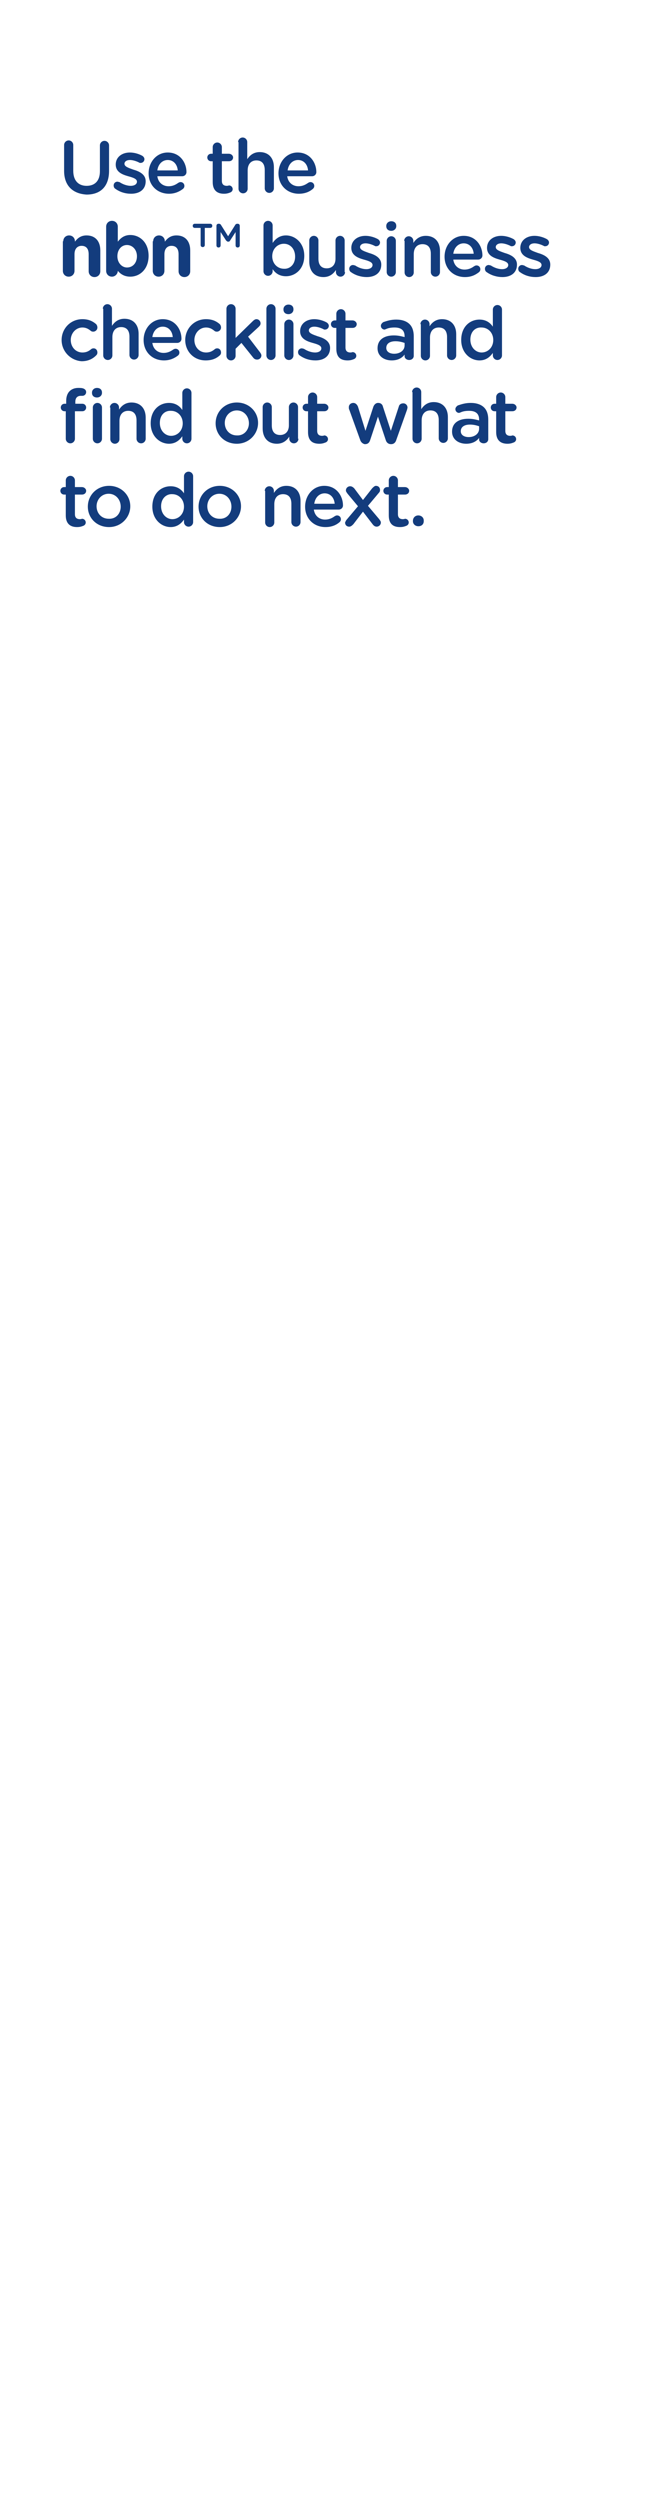 <?xml version="1.0" encoding="UTF-8"?>
<svg enable-background="new 0 0 160 600" version="1.1" viewBox="0 0 160 600" xml:space="preserve" xmlns="http://www.w3.org/2000/svg">
<style type="text/css">
	.st0{fill:#133C7D;}
</style>
	<path class="st0" d="m15.4 41v-6.2c0-0.6 0.5-1.1 1.1-1.1s1.1 0.5 1.1 1.1v6.2c0 2.3 1.2 3.6 3.2 3.6s3.2-1.2 3.2-3.5v-6.2c0-0.6 0.5-1.1 1.1-1.1s1.1 0.5 1.1 1.1v6.1c0 3.8-2.1 5.7-5.4 5.7-3.3-0.2-5.4-2.1-5.4-5.7z"/>
	<path class="st0" d="m27.7 45.3c-0.2-0.1-0.4-0.4-0.4-0.8 0-0.5 0.4-0.9 0.9-0.9 0.2 0 0.3 0.1 0.5 0.1 0.9 0.6 1.9 0.9 2.7 0.9 0.9 0 1.5-0.4 1.5-1 0-0.7-1-1-2.1-1.3-1.4-0.4-3-1-3-2.8s1.5-2.9 3.4-2.9c1 0 2.1 0.3 3 0.8 0.3 0.2 0.5 0.5 0.5 0.8 0 0.5-0.4 0.9-0.9 0.9-0.2 0-0.3 0-0.4-0.1-0.8-0.4-1.6-0.6-2.2-0.6-0.8 0-1.3 0.4-1.3 0.9 0 0.7 1 1 2.1 1.4 1.4 0.4 3 1.1 3 2.8 0 2-1.5 3-3.5 3-1.4 0-2.7-0.4-3.8-1.2z"/>
	<path class="st0" d="m40.6 46.5c-2.8 0-4.9-2-4.9-4.9 0-2.7 1.9-5 4.6-5 3 0 4.5 2.5 4.5 4.7 0 0.6-0.5 1-1 1h-6c0.2 1.5 1.3 2.4 2.7 2.4 0.9 0 1.6-0.3 2.3-0.8 0.2-0.1 0.3-0.2 0.6-0.2 0.5 0 0.9 0.4 0.9 0.9 0 0.3-0.1 0.5-0.3 0.7-0.9 0.7-2 1.2-3.4 1.2zm2.1-5.6c-0.1-1.4-1-2.5-2.4-2.5-1.3 0-2.3 1-2.5 2.5h4.9z"/>
	<path class="st0" d="m51.1 43.7v-5h-0.4c-0.5 0-0.9-0.4-0.9-0.9s0.4-0.9 0.9-0.9h0.4v-1.6c0-0.6 0.5-1.1 1.1-1.1s1.1 0.5 1.1 1.1v1.6h1.7c0.5 0 1 0.4 1 0.9s-0.4 0.9-1 0.9h-1.7v4.7c0 0.8 0.4 1.2 1.2 1.2 0.3 0 0.5-0.1 0.5-0.1 0.5 0 0.9 0.4 0.9 0.9 0 0.4-0.3 0.7-0.6 0.8-0.5 0.2-0.9 0.3-1.5 0.3-1.5 0-2.7-0.7-2.7-2.8z"/>
	<path class="st0" d="m57.2 34.1c0-0.6 0.5-1.1 1.1-1.1s1.1 0.5 1.1 1.1v4.1c0.6-0.9 1.5-1.7 3-1.7 2.1 0 3.4 1.4 3.4 3.6v5.1c0 0.6-0.5 1.1-1.1 1.1s-1.1-0.5-1.1-1.1v-4.4c0-1.5-0.7-2.3-2-2.3s-2.1 0.9-2.1 2.4v4.4c0 0.6-0.5 1.1-1.1 1.1s-1.1-0.5-1.1-1.1v-11.2z"/>
	<path class="st0" d="m71.8 46.5c-2.8 0-4.9-2-4.9-4.9 0-2.7 1.9-5 4.6-5 3 0 4.5 2.5 4.5 4.7 0 0.6-0.5 1-1 1h-6c0.2 1.5 1.3 2.4 2.7 2.4 0.9 0 1.6-0.3 2.3-0.8 0.2-0.1 0.3-0.2 0.6-0.2 0.5 0 0.9 0.4 0.9 0.9 0 0.3-0.1 0.5-0.3 0.7-0.8 0.7-1.9 1.2-3.4 1.2zm2.2-5.6c-0.1-1.4-1-2.5-2.4-2.5-1.3 0-2.3 1-2.5 2.5h4.9z"/>
	<path class="st0" d="m15.2 57.9c0-0.8 0.6-1.4 1.4-1.4s1.4 0.6 1.4 1.4v0.1c0.6-0.8 1.4-1.5 2.8-1.5 2.1 0 3.3 1.4 3.3 3.6v5c0 0.8-0.6 1.4-1.4 1.4s-1.4-0.6-1.4-1.4v-4.1c0-1.3-0.6-2-1.7-2-1 0-1.7 0.7-1.7 2v4c0 0.8-0.6 1.4-1.4 1.4s-1.4-0.6-1.4-1.4v-7.1z"/>
	<path class="st0" d="m25.5 54.4c0-0.8 0.6-1.4 1.4-1.4s1.4 0.6 1.4 1.4v3.6c0.7-0.9 1.6-1.6 3-1.6 2.3 0 4.4 1.8 4.4 5s-2.1 5-4.4 5c-1.5 0-2.4-0.7-3-1.4 0 0.7-0.6 1.4-1.4 1.4s-1.4-0.6-1.4-1.4v-10.6zm7.4 7.1c0-1.6-1.1-2.7-2.4-2.7s-2.3 1.1-2.3 2.7 1.1 2.7 2.3 2.7c1.4 0 2.4-1.1 2.4-2.7z"/>
	<path class="st0" d="m36.8 57.9c0-0.8 0.6-1.4 1.4-1.4s1.4 0.6 1.4 1.4v0.1c0.6-0.8 1.4-1.5 2.8-1.5 2.1 0 3.3 1.4 3.3 3.6v5c0 0.8-0.6 1.4-1.4 1.4s-1.4-0.6-1.4-1.4v-4.1c0-1.3-0.6-2-1.7-2-1 0-1.7 0.7-1.7 2v4c0 0.8-0.6 1.4-1.4 1.4s-1.4-0.6-1.4-1.4v-7.1z"/>
	<path class="st0" d="m48.1 54.7h-1.3c-0.3 0-0.5-0.2-0.5-0.5s0.2-0.5 0.5-0.5h3.7c0.3 0 0.5 0.2 0.5 0.5s-0.2 0.5-0.5 0.5h-1.3v4.1c0 0.3-0.2 0.5-0.5 0.5s-0.5-0.2-0.5-0.5v-4.1zm3.9-0.5c0-0.3 0.2-0.5 0.5-0.5h0.1c0.2 0 0.4 0.1 0.5 0.3l1.7 2.7 1.7-2.7c0.1-0.2 0.3-0.3 0.5-0.3h0.1c0.3 0 0.5 0.2 0.5 0.5v4.7c0 0.3-0.2 0.5-0.5 0.5s-0.5-0.2-0.5-0.5v-3.2l-1.3 2c-0.1 0.2-0.2 0.3-0.5 0.3-0.2 0-0.3-0.1-0.5-0.3l-1.3-2v3.2c0 0.3-0.2 0.5-0.5 0.5s-0.5-0.2-0.5-0.5v-4.7z"/>
	<path class="st0" d="m63.3 54.1c0-0.6 0.5-1.1 1.1-1.1s1.1 0.5 1.1 1.1v4.2c0.7-1 1.7-1.8 3.2-1.8 2.2 0 4.4 1.8 4.4 4.9 0 3.2-2.2 4.9-4.4 4.9-1.6 0-2.6-0.8-3.2-1.7v0.5c0 0.6-0.5 1.1-1.1 1.1s-1.1-0.5-1.1-1.1v-11zm7.6 7.5c0-1.9-1.2-3.1-2.7-3.1s-2.8 1.2-2.8 3 1.3 3 2.8 3c1.5 0.1 2.7-1.1 2.7-2.9z"/>
	<path class="st0" d="m82.9 65.3c0 0.6-0.5 1.1-1.1 1.1s-1.1-0.5-1.1-1.1v-0.5c-0.6 0.9-1.5 1.7-3 1.7-2.1 0-3.4-1.4-3.4-3.7v-5.1c0-0.6 0.5-1.1 1.1-1.1s1.1 0.5 1.1 1.1v4.4c0 1.5 0.7 2.3 2 2.3s2.1-0.9 2.1-2.3v-4.4c0-0.6 0.5-1.1 1.1-1.1s1.1 0.5 1.1 1.1v7.6z"/>
	<path class="st0" d="m84.3 65.3c-0.2-0.1-0.4-0.4-0.4-0.8 0-0.5 0.4-0.9 0.9-0.9 0.2 0 0.3 0.1 0.5 0.1 0.9 0.6 1.9 0.9 2.7 0.9 0.9 0 1.5-0.4 1.5-1 0-0.7-1-1-2.1-1.3-1.4-0.4-3-1-3-2.8s1.5-2.9 3.4-2.9c1 0 2.1 0.3 3 0.8 0.3 0.2 0.5 0.5 0.5 0.8 0 0.5-0.4 0.9-0.9 0.9-0.2 0-0.3 0-0.4-0.1-0.8-0.4-1.6-0.6-2.2-0.6-0.8 0-1.3 0.4-1.3 0.9 0 0.7 1 1 2.1 1.4 1.4 0.4 3 1.1 3 2.8 0 2-1.5 3-3.5 3-1.3 0-2.7-0.4-3.8-1.2z"/>
	<path class="st0" d="m92.8 54.2c0-0.6 0.5-1.1 1.2-1.1s1.2 0.4 1.2 1.1v0.1c0 0.6-0.5 1.1-1.2 1.1s-1.2-0.4-1.2-1.1v-0.1zm0.1 3.6c0-0.6 0.5-1.1 1.1-1.1s1.1 0.5 1.1 1.1v7.5c0 0.6-0.5 1.1-1.1 1.1s-1.1-0.5-1.1-1.1v-7.5z"/>
	<path class="st0" d="m97.1 57.8c0-0.6 0.5-1.1 1.1-1.1s1.1 0.5 1.1 1.1v0.5c0.6-0.9 1.5-1.7 3-1.7 2.1 0 3.4 1.4 3.4 3.6v5.1c0 0.6-0.5 1.1-1.1 1.1s-1.1-0.5-1.1-1.1v-4.4c0-1.5-0.7-2.3-2-2.3s-2.1 0.9-2.1 2.4v4.4c0 0.6-0.5 1.1-1.1 1.1s-1.1-0.5-1.1-1.1v-7.6z"/>
	<path class="st0" d="m111.7 66.5c-2.8 0-4.9-2-4.9-4.9 0-2.7 1.9-5 4.6-5 3 0 4.5 2.5 4.5 4.7 0 0.6-0.5 1-1 1h-6c0.2 1.5 1.3 2.4 2.7 2.4 0.9 0 1.6-0.3 2.3-0.8 0.2-0.1 0.3-0.2 0.6-0.2 0.5 0 0.9 0.4 0.9 0.9 0 0.3-0.1 0.5-0.3 0.7-0.9 0.7-1.9 1.2-3.4 1.2zm2.1-5.6c-0.1-1.4-1-2.5-2.4-2.5-1.3 0-2.3 1-2.5 2.5h4.9z"/>
	<path class="st0" d="m116.9 65.3c-0.2-0.1-0.4-0.4-0.4-0.8 0-0.5 0.4-0.9 0.9-0.9 0.2 0 0.3 0.1 0.5 0.1 0.9 0.6 1.9 0.9 2.7 0.9 0.9 0 1.5-0.4 1.5-1 0-0.7-1-1-2.1-1.3-1.4-0.4-3-1-3-2.8s1.5-2.9 3.4-2.9c1 0 2.1 0.3 3 0.8 0.3 0.2 0.5 0.5 0.5 0.8 0 0.5-0.4 0.9-0.9 0.9-0.2 0-0.3 0-0.4-0.1-0.8-0.4-1.6-0.6-2.2-0.6-0.8 0-1.3 0.4-1.3 0.9 0 0.7 1 1 2.1 1.4 1.4 0.4 3 1.1 3 2.8 0 2-1.5 3-3.5 3-1.3 0-2.7-0.4-3.8-1.2z"/>
	<path class="st0" d="m124.9 65.3c-0.2-0.1-0.4-0.4-0.4-0.8 0-0.5 0.4-0.9 0.9-0.9 0.2 0 0.3 0.1 0.5 0.1 0.9 0.6 1.9 0.9 2.7 0.9 0.9 0 1.5-0.4 1.5-1 0-0.7-1-1-2.1-1.3-1.4-0.4-3-1-3-2.8s1.5-2.9 3.4-2.9c1 0 2.1 0.3 3 0.8 0.3 0.2 0.5 0.5 0.5 0.8 0 0.5-0.4 0.9-0.9 0.9-0.2 0-0.3 0-0.4-0.1-0.8-0.4-1.6-0.6-2.2-0.6-0.8 0-1.3 0.4-1.3 0.9 0 0.7 1 1 2.1 1.4 1.4 0.4 3 1.1 3 2.8 0 2-1.5 3-3.5 3-1.4 0-2.7-0.4-3.8-1.2z"/>
	<path class="st0" d="m14.8 81.6c0-2.7 2.1-5 5-5 1.5 0 2.5 0.5 3.3 1.2 0.1 0.1 0.3 0.4 0.3 0.8 0 0.6-0.5 1-1 1-0.3 0-0.5-0.1-0.6-0.2-0.6-0.5-1.2-0.8-2-0.8-1.6 0-2.8 1.4-2.8 3 0 1.7 1.2 3 2.8 3 0.9 0 1.5-0.3 2.1-0.8 0.1-0.1 0.3-0.2 0.6-0.2 0.5 0 0.9 0.4 0.9 1 0 0.3-0.1 0.5-0.3 0.7-0.8 0.8-1.9 1.4-3.5 1.4-2.7-0.2-4.8-2.4-4.8-5.1z"/>
	<path class="st0" d="m24.7 74.1c0-0.6 0.5-1.1 1.1-1.1s1.1 0.5 1.1 1.1v4.1c0.6-0.9 1.5-1.7 3-1.7 2.1 0 3.4 1.4 3.4 3.6v5.1c0 0.6-0.5 1.1-1.1 1.1s-1.1-0.5-1.1-1.1v-4.4c0-1.5-0.7-2.3-2-2.3s-2.1 0.9-2.1 2.4v4.4c0 0.6-0.5 1.1-1.1 1.1s-1.1-0.5-1.1-1.1v-11.2z"/>
	<path class="st0" d="m39.4 86.5c-2.8 0-4.9-2-4.9-4.9 0-2.7 1.9-5 4.6-5 3 0 4.5 2.5 4.5 4.7 0 0.6-0.5 1-1 1h-6c0.2 1.5 1.3 2.4 2.7 2.4 0.9 0 1.6-0.3 2.3-0.8 0.2-0.1 0.3-0.2 0.6-0.2 0.5 0 0.9 0.4 0.9 0.9 0 0.3-0.1 0.5-0.3 0.7-0.9 0.7-2 1.2-3.4 1.2zm2.1-5.6c-0.1-1.4-1-2.5-2.4-2.5-1.3 0-2.3 1-2.5 2.5h4.9z"/>
	<path class="st0" d="m44.5 81.6c0-2.7 2.1-5 5-5 1.5 0 2.5 0.5 3.3 1.2 0.1 0.1 0.3 0.4 0.3 0.8 0 0.6-0.5 1-1 1-0.3 0-0.5-0.1-0.6-0.2-0.6-0.5-1.2-0.8-2-0.8-1.6 0-2.8 1.4-2.8 3 0 1.7 1.2 3 2.8 3 0.9 0 1.5-0.3 2.1-0.8 0.1-0.1 0.3-0.2 0.6-0.2 0.5 0 0.9 0.4 0.9 1 0 0.3-0.1 0.5-0.3 0.7-0.8 0.7-1.8 1.2-3.4 1.2-2.9 0-4.9-2.2-4.9-4.9z"/>
	<path class="st0" d="m54.4 74.1c0-0.6 0.5-1.1 1.1-1.1s1.1 0.5 1.1 1.1v7l4.1-4c0.3-0.3 0.6-0.5 0.9-0.5 0.6 0 1 0.5 1 1 0 0.4-0.2 0.6-0.5 0.9l-2.5 2.3 2.9 3.8c0.2 0.3 0.3 0.5 0.3 0.7 0 0.6-0.5 1-1 1-0.4 0-0.7-0.1-1-0.5l-2.8-3.5-1.4 1.4v1.7c0 0.6-0.5 1.1-1.1 1.1s-1.1-0.5-1.1-1.1v-11.3z"/>
	<path class="st0" d="m64 74.1c0-0.6 0.5-1.1 1.1-1.1s1.1 0.5 1.1 1.1v11.2c0 0.6-0.5 1.1-1.1 1.1s-1.1-0.5-1.1-1.1v-11.2z"/>
	<path class="st0" d="m68.1 74.2c0-0.6 0.5-1.1 1.2-1.1s1.2 0.4 1.2 1.1v0.1c0 0.6-0.5 1.1-1.2 1.1s-1.2-0.4-1.2-1.1v-0.1zm0.2 3.6c0-0.6 0.5-1.1 1.1-1.1s1.1 0.5 1.1 1.1v7.5c0 0.6-0.5 1.1-1.1 1.1s-1.1-0.5-1.1-1.1v-7.5z"/>
	<path class="st0" d="m72 85.3c-0.2-0.1-0.4-0.4-0.4-0.8 0-0.5 0.4-0.9 0.9-0.9 0.2 0 0.3 0.1 0.5 0.1 0.9 0.6 1.9 0.9 2.7 0.9 0.9 0 1.5-0.4 1.5-1 0-0.7-1-1-2.1-1.3-1.4-0.4-3-1-3-2.8s1.5-2.9 3.4-2.9c1 0 2.1 0.3 3 0.8 0.3 0.2 0.5 0.5 0.5 0.8 0 0.5-0.4 0.9-0.9 0.9-0.2 0-0.3 0-0.4-0.1-0.8-0.4-1.6-0.6-2.2-0.6-0.8 0-1.3 0.4-1.3 0.9 0 0.7 1 1 2.1 1.4 1.4 0.4 3 1.1 3 2.8 0 2-1.5 3-3.5 3-1.4 0-2.7-0.4-3.8-1.2z"/>
	<path class="st0" d="m80.8 83.7v-5h-0.4c-0.5 0-0.9-0.4-0.9-0.9s0.4-0.9 0.9-0.9h0.4v-1.6c0-0.6 0.5-1.1 1.1-1.1s1.1 0.5 1.1 1.1v1.6h1.7c0.5 0 1 0.4 1 0.9s-0.4 0.9-1 0.9h-1.7v4.7c0 0.8 0.4 1.2 1.2 1.2 0.3 0 0.5-0.1 0.5-0.1 0.5 0 0.9 0.4 0.9 0.9 0 0.4-0.3 0.7-0.6 0.8-0.5 0.2-0.9 0.3-1.5 0.3-1.6 0-2.7-0.7-2.7-2.8z"/>
	<path class="st0" d="m90.7 83.6c0-2.1 1.6-3.1 3.9-3.1 1.1 0 1.8 0.2 2.6 0.4v-0.2c0-1.4-0.8-2.1-2.4-2.1-0.8 0-1.5 0.1-2.1 0.4-0.1 0-0.2 0.1-0.3 0.1-0.5 0-0.9-0.4-0.9-0.9 0-0.4 0.3-0.7 0.6-0.9 0.9-0.3 1.8-0.6 3.1-0.6 1.4 0 2.5 0.4 3.2 1.1s1 1.7 1 2.9v4.7c0 0.6-0.5 1-1.1 1s-1.1-0.4-1.1-0.9v-0.4c-0.6 0.8-1.6 1.4-3.1 1.4-1.8 0-3.4-1-3.4-2.9zm6.5-0.7v-0.6c-0.6-0.2-1.3-0.4-2.2-0.4-1.4 0-2.2 0.6-2.2 1.6 0 0.9 0.8 1.4 1.9 1.4 1.4 0 2.5-0.8 2.5-2z"/>
	<path class="st0" d="m101 77.8c0-0.6 0.5-1.1 1.1-1.1s1.1 0.5 1.1 1.1v0.5c0.6-0.9 1.5-1.7 3-1.7 2.1 0 3.4 1.4 3.4 3.6v5.1c0 0.6-0.5 1.1-1.1 1.1s-1.1-0.5-1.1-1.1v-4.4c0-1.5-0.7-2.3-2-2.3s-2.1 0.9-2.1 2.4v4.4c0 0.6-0.5 1.1-1.1 1.1s-1.1-0.5-1.1-1.1v-7.6z"/>
	<path class="st0" d="m120.6 85.3c0 0.6-0.5 1.1-1.1 1.1s-1.1-0.5-1.1-1.1v-0.6c-0.7 1-1.7 1.8-3.2 1.8-2.2 0-4.4-1.8-4.4-4.9 0-3.2 2.1-4.9 4.4-4.9 1.6 0 2.6 0.8 3.2 1.7v-4.1c0-0.6 0.5-1.1 1.1-1.1s1.1 0.5 1.1 1.1v11zm-7.6-3.8c0 1.9 1.3 3.1 2.7 3.1 1.5 0 2.8-1.2 2.8-3s-1.3-3-2.8-3c-1.5-0.1-2.7 1-2.7 2.9z"/>
	<path class="st0" d="m15.9 98.7h-0.4c-0.5 0-0.9-0.4-0.9-0.9s0.4-0.9 0.9-0.9h0.4v-0.7c0-1 0.3-1.8 0.8-2.3s1.2-0.8 2.1-0.8c0.4 0 0.8 0 1.1 0.1 0.4 0.1 0.8 0.4 0.8 0.9s-0.4 0.9-0.9 0.9h-0.4c-0.8 0-1.3 0.5-1.3 1.4v0.5h1.7c0.5 0 0.9 0.4 0.9 0.9s-0.4 0.9-0.9 0.9h-1.8v6.6c0 0.6-0.5 1.1-1.1 1.1s-1.1-0.5-1.1-1.1v-6.6zm6.2-4.5c0-0.6 0.5-1.1 1.2-1.1s1.2 0.4 1.2 1.1v0.1c0 0.6-0.5 1.1-1.2 1.1s-1.2-0.4-1.2-1.1v-0.1zm0.2 3.6c0-0.6 0.5-1.1 1.1-1.1s1.1 0.5 1.1 1.1v7.5c0 0.6-0.5 1.1-1.1 1.1s-1.1-0.5-1.1-1.1v-7.5z"/>
	<path class="st0" d="m26.4 97.8c0-0.6 0.5-1.1 1.1-1.1s1.1 0.5 1.1 1.1v0.5c0.6-0.9 1.5-1.7 3-1.7 2.1 0 3.4 1.4 3.4 3.6v5.1c0 0.6-0.5 1.1-1.1 1.1s-1.1-0.5-1.1-1.1v-4.4c0-1.5-0.7-2.3-2-2.3s-2.1 0.9-2.1 2.4v4.4c0 0.6-0.5 1.1-1.1 1.1s-1.1-0.5-1.1-1.1v-7.6z"/>
	<path class="st0" d="m46 105.3c0 0.6-0.5 1.1-1.1 1.1s-1.1-0.5-1.1-1.1v-0.6c-0.7 1-1.7 1.8-3.2 1.8-2.2 0-4.4-1.8-4.4-4.9 0-3.2 2.1-4.9 4.4-4.9 1.6 0 2.6 0.8 3.2 1.7v-4.1c0-0.6 0.5-1.1 1.1-1.1s1.1 0.5 1.1 1.1v11zm-7.6-3.8c0 1.9 1.3 3.1 2.7 3.1 1.5 0 2.8-1.2 2.8-3s-1.3-3-2.8-3c-1.5-0.1-2.7 1-2.7 2.9z"/>
	<path class="st0" d="m51.8 101.6c0-2.8 2.2-5 5.1-5s5.1 2.2 5.1 4.9-2.2 5-5.1 5c-3 0-5.1-2.2-5.1-4.9zm8 0c0-1.7-1.2-3.1-2.9-3.1s-2.9 1.4-2.9 3c0 1.7 1.2 3 2.9 3 1.7 0.1 2.9-1.3 2.9-2.9z"/>
	<path class="st0" d="m71.7 105.3c0 0.6-0.5 1.1-1.1 1.1s-1.1-0.5-1.1-1.1v-0.5c-0.6 0.9-1.5 1.7-3 1.7-2.1 0-3.4-1.4-3.4-3.7v-5.1c0-0.6 0.5-1.1 1.1-1.1s1.1 0.5 1.1 1.1v4.4c0 1.5 0.7 2.3 2 2.3s2.1-0.9 2.1-2.3v-4.4c0-0.6 0.5-1.1 1.1-1.1s1.1 0.5 1.1 1.1v7.6z"/>
	<path class="st0" d="m74 103.7v-5h-0.4c-0.5 0-0.9-0.4-0.9-0.9s0.4-0.9 0.9-0.9h0.4v-1.6c0-0.6 0.5-1.1 1.1-1.1s1.1 0.5 1.1 1.1v1.6h1.7c0.5 0 1 0.4 1 0.9s-0.4 0.9-1 0.9h-1.7v4.7c0 0.8 0.4 1.2 1.2 1.2 0.3 0 0.5-0.1 0.5-0.1 0.5 0 0.9 0.4 0.9 0.9 0 0.4-0.3 0.7-0.6 0.8-0.5 0.2-0.9 0.3-1.5 0.3-1.6 0-2.7-0.7-2.7-2.8z"/>
	<path class="st0" d="m86.5 105.5l-2.6-7.2c-0.1-0.1-0.1-0.4-0.1-0.6 0-0.5 0.4-1 1.1-1 0.5 0 0.9 0.4 1.1 0.9l1.8 5.8 1.9-5.8c0.2-0.5 0.6-0.9 1.1-0.9h0.1c0.6 0 1 0.4 1.1 0.9l1.9 5.8 1.9-5.8c0.1-0.5 0.5-0.8 1.1-0.8s1 0.5 1 1c0 0.2-0.1 0.4-0.1 0.5l-2.6 7.3c-0.2 0.7-0.7 1-1.2 1h-0.1c-0.5 0-1-0.3-1.2-0.9l-1.9-5.7-1.9 5.7c-0.2 0.6-0.6 0.9-1.2 0.9h-0.1c-0.4-0.1-0.9-0.4-1.1-1.1z"/>
	<path class="st0" d="m99 94.1c0-0.6 0.5-1.1 1.1-1.1s1.1 0.5 1.1 1.1v4.1c0.6-0.9 1.5-1.7 3-1.7 2.1 0 3.4 1.4 3.4 3.6v5.1c0 0.6-0.5 1.1-1.1 1.1s-1.1-0.5-1.1-1.1v-4.4c0-1.5-0.7-2.3-2-2.3s-2.1 0.9-2.1 2.4v4.4c0 0.6-0.5 1.1-1.1 1.1s-1.1-0.5-1.1-1.1v-11.2z"/>
	<path class="st0" d="m108.6 103.6c0-2.1 1.6-3.1 3.9-3.1 1.1 0 1.8 0.2 2.6 0.4v-0.2c0-1.4-0.8-2.1-2.4-2.1-0.8 0-1.5 0.1-2.1 0.4-0.1 0-0.2 0.1-0.3 0.1-0.5 0-0.9-0.4-0.9-0.9 0-0.4 0.3-0.7 0.6-0.9 0.9-0.3 1.8-0.6 3.1-0.6 1.4 0 2.5 0.4 3.2 1.1s1 1.7 1 2.9v4.7c0 0.6-0.5 1-1.1 1s-1.1-0.4-1.1-0.9v-0.4c-0.6 0.8-1.6 1.4-3.1 1.4-1.8 0-3.4-1-3.4-2.9zm6.5-0.7v-0.6c-0.6-0.2-1.3-0.4-2.2-0.4-1.4 0-2.2 0.6-2.2 1.6 0 0.9 0.8 1.4 1.9 1.4 1.4 0 2.5-0.8 2.5-2z"/>
	<path class="st0" d="m119.2 103.7v-5h-0.4c-0.5 0-0.9-0.4-0.9-0.9s0.4-0.9 0.9-0.9h0.4v-1.6c0-0.6 0.5-1.1 1.1-1.1s1.1 0.5 1.1 1.1v1.6h1.7c0.5 0 1 0.4 1 0.9s-0.4 0.9-1 0.9h-1.7v4.7c0 0.8 0.4 1.2 1.2 1.2 0.3 0 0.5-0.1 0.5-0.1 0.5 0 0.9 0.4 0.9 0.9 0 0.4-0.3 0.7-0.6 0.8-0.5 0.2-0.9 0.3-1.5 0.3-1.5 0-2.7-0.7-2.7-2.8z"/>
	<path class="st0" d="m15.8 123.7v-5h-0.4c-0.5 0-0.9-0.4-0.9-0.9s0.4-0.9 0.9-0.9h0.4v-1.6c0-0.6 0.5-1.1 1.1-1.1s1.1 0.5 1.1 1.1v1.6h1.7c0.5 0 1 0.4 1 0.9s-0.4 0.9-1 0.9h-1.7v4.7c0 0.8 0.4 1.2 1.2 1.2 0.3 0 0.5-0.1 0.5-0.1 0.5 0 0.9 0.4 0.9 0.9 0 0.4-0.3 0.7-0.6 0.8-0.5 0.2-0.9 0.3-1.5 0.3-1.5 0-2.7-0.7-2.7-2.8z"/>
	<path class="st0" d="m21.1 121.6c0-2.8 2.2-5 5.1-5s5.1 2.2 5.1 4.9-2.2 5-5.1 5c-3 0-5.1-2.2-5.1-4.9zm7.9 0c0-1.7-1.2-3.1-2.9-3.1s-2.9 1.4-2.9 3c0 1.7 1.2 3 2.9 3 1.8 0.1 2.9-1.3 2.9-2.9z"/>
	<path class="st0" d="m46.4 125.3c0 0.6-0.5 1.1-1.1 1.1s-1.1-0.5-1.1-1.1v-0.6c-0.7 1-1.7 1.8-3.2 1.8-2.2 0-4.4-1.8-4.4-4.9 0-3.2 2.1-4.9 4.4-4.9 1.6 0 2.6 0.8 3.2 1.7v-4.1c0-0.6 0.5-1.1 1.1-1.1s1.1 0.5 1.1 1.1v11zm-7.7-3.8c0 1.9 1.3 3.1 2.7 3.1 1.5 0 2.8-1.2 2.8-3s-1.3-3-2.8-3c-1.4-0.1-2.7 1-2.7 2.9z"/>
	<path class="st0" d="m47.7 121.6c0-2.8 2.2-5 5.1-5s5.1 2.2 5.1 4.9-2.2 5-5.1 5c-3 0-5.1-2.2-5.1-4.9zm7.9 0c0-1.7-1.2-3.1-2.9-3.1s-2.9 1.4-2.9 3c0 1.7 1.2 3 2.9 3 1.8 0.1 2.9-1.3 2.9-2.9z"/>
	<path class="st0" d="m63.6 117.8c0-0.6 0.5-1.1 1.1-1.1s1.1 0.5 1.1 1.1v0.5c0.6-0.9 1.5-1.7 3-1.7 2.1 0 3.4 1.4 3.4 3.6v5.1c0 0.6-0.5 1.1-1.1 1.1s-1.1-0.5-1.1-1.1v-4.4c0-1.5-0.7-2.3-2-2.3s-2.1 0.9-2.1 2.4v4.4c0 0.6-0.5 1.1-1.1 1.1s-1.1-0.5-1.1-1.1v-7.6z"/>
	<path class="st0" d="m78.2 126.5c-2.8 0-4.9-2-4.9-4.9 0-2.7 1.9-5 4.6-5 3 0 4.5 2.5 4.5 4.7 0 0.6-0.5 1-1 1h-6c0.2 1.5 1.3 2.4 2.7 2.4 0.9 0 1.6-0.3 2.3-0.8 0.2-0.1 0.3-0.2 0.6-0.2 0.5 0 0.9 0.4 0.9 0.9 0 0.3-0.1 0.5-0.3 0.7-0.8 0.7-1.9 1.2-3.4 1.2zm2.2-5.6c-0.1-1.4-1-2.5-2.4-2.5-1.3 0-2.3 1-2.5 2.5h4.9z"/>
	<path class="st0" d="m83.3 124.7l2.7-3.2-2.5-3c-0.2-0.3-0.4-0.5-0.4-0.8 0-0.6 0.5-1 1-1 0.4 0 0.7 0.2 1 0.5l2.1 2.8 2.2-2.8c0.3-0.3 0.6-0.6 0.9-0.6 0.6 0 1 0.4 1 1 0 0.3-0.1 0.5-0.3 0.7l-2.6 3.1 2.7 3.2c0.2 0.3 0.4 0.5 0.4 0.8 0 0.6-0.5 1-1 1-0.4 0-0.7-0.2-1-0.6l-2.3-3-2.3 3c-0.3 0.3-0.6 0.6-1 0.6-0.6 0-1-0.4-1-1 0.1-0.2 0.2-0.5 0.4-0.7z"/>
	<path class="st0" d="m93.4 123.7v-5h-0.4c-0.5 0-0.9-0.4-0.9-0.9s0.4-0.9 0.9-0.9h0.4v-1.6c0-0.6 0.5-1.1 1.1-1.1s1.1 0.5 1.1 1.1v1.6h1.7c0.5 0 1 0.4 1 0.9s-0.4 0.9-1 0.9h-1.7v4.7c0 0.8 0.4 1.2 1.2 1.2 0.3 0 0.5-0.1 0.5-0.1 0.5 0 0.9 0.4 0.9 0.9 0 0.4-0.3 0.7-0.6 0.8-0.5 0.2-0.9 0.3-1.5 0.3-1.6 0-2.7-0.7-2.7-2.8z"/>
	<path class="st0" d="m100.5 123.7c0.7 0 1.3 0.5 1.3 1.2v0.2c0 0.7-0.5 1.2-1.3 1.2-0.7 0-1.3-0.5-1.3-1.2v-0.1c0-0.7 0.5-1.3 1.3-1.3z"/>
</svg>
